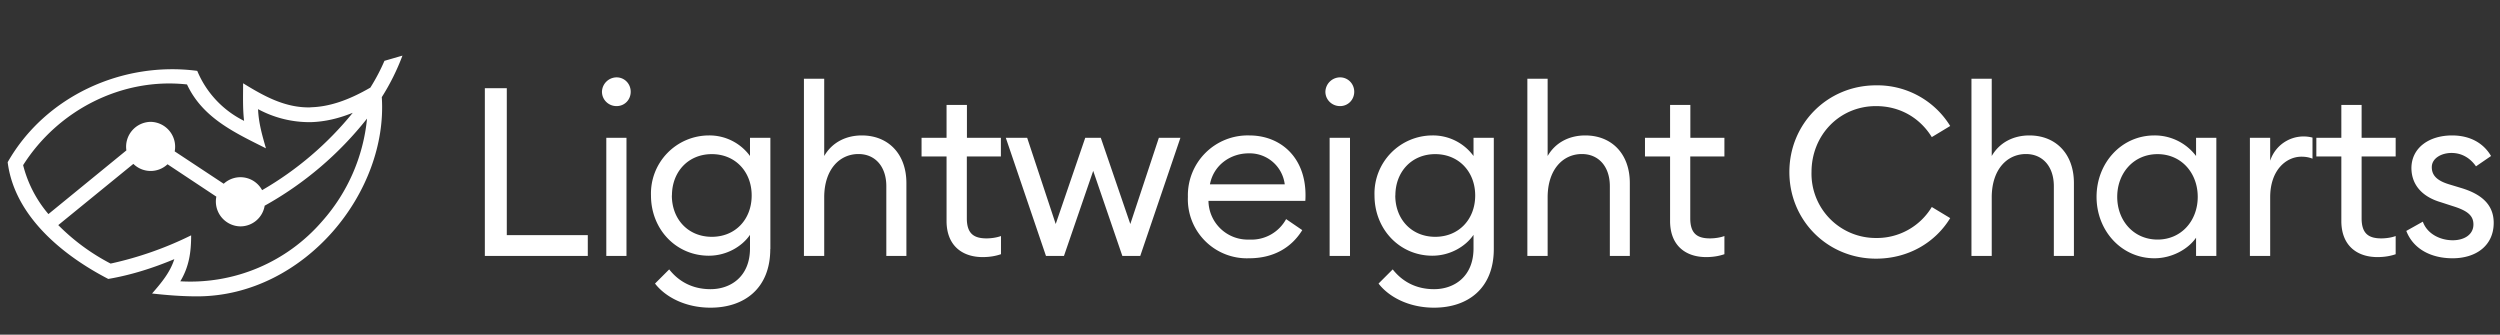 <svg xmlns="http://www.w3.org/2000/svg" width="254" height="34" viewBox="0 0 254 34"><rect x="0" y="0" width="254" height="34" fill="#333333" stroke="none"/><path fill-rule="evenodd" d="M31.54 10.9c1.87-.04 3.83-.69 6.09-2 .6-.96 1.07-1.88 1.43-2.72l1.83-.53a22.86 22.86 0 0 1-2.1 4.22c.32 4.81-1.62 9.8-4.93 13.6-3.4 3.9-8.31 6.64-13.84 6.64-1.52 0-3.05-.12-4.57-.29.92-1.06 1.83-2.13 2.26-3.49-2.15.9-4.41 1.62-6.71 2.01C6.4 25.96 1.47 21.97.78 16.48 4.6 9.76 12.46 6.2 20.04 7.2a9.9 9.9 0 0 0 4.76 5.08c-.15-1.27-.1-2.55-.1-3.82 2.11 1.3 4.27 2.51 6.84 2.45Zm4.3.56a33.3 33.3 0 0 1-9.21 7.86 2.5 2.5 0 0 0-3.9-.65l-4.98-3.29a2.53 2.53 0 0 0-2.44-3 2.53 2.53 0 0 0-2.47 2.9l-7.92 6.47a12.31 12.31 0 0 1-2.57-4.97C5.88 11.2 12.39 7.85 19 8.58c1.6 3.42 4.86 4.9 8.02 6.49-.38-1.32-.75-2.6-.8-3.98a11 11 0 0 0 5.36 1.32c1.4-.04 2.8-.36 4.26-.95Zm-8.95 9.44a34.82 34.82 0 0 0 10.4-8.85 18.38 18.38 0 0 1-4.56 10.43 17.68 17.68 0 0 1-14.41 6.1c.9-1.5 1.1-2.98 1.1-4.67a35.5 35.5 0 0 1-8.18 2.87 21.29 21.29 0 0 1-5.32-3.91l7.63-6.22a2.5 2.5 0 0 0 3.47.04l4.96 3.29A2.53 2.53 0 0 0 24.43 23a2.5 2.5 0 0 0 2.46-2.1Z" fill="#fff"/><path d="M49.26 26h10.46v-2.11h-8.23V8.96h-2.23V26ZM64.08 9.32c0-.8-.62-1.46-1.44-1.46a1.5 1.5 0 0 0-1.48 1.46c0 .82.67 1.46 1.48 1.46.82 0 1.44-.64 1.44-1.46ZM61.58 26h2.07V14H61.6v12ZM78.27 25.3V14H76.2v1.85a5.1 5.1 0 0 0-4.18-2.09 5.9 5.9 0 0 0-5.88 6.1c0 3.43 2.54 6.12 5.88 6.12 1.78 0 3.36-.92 4.18-2.12v1.37c0 2.88-1.97 4.15-4.01 4.15-1.85 0-3.24-.79-4.2-2.01l-1.44 1.44c1.03 1.34 3.05 2.45 5.64 2.45 3.43 0 6.07-1.95 6.07-5.96Zm-10-5.44c0-2.4 1.65-4.2 4.05-4.2s4.05 1.8 4.05 4.2c0 2.42-1.65 4.2-4.05 4.2s-4.06-1.78-4.06-4.2ZM81.68 26h2.06v-5.95c0-2.81 1.54-4.4 3.48-4.4 1.68 0 2.83 1.25 2.83 3.27V26h2.04v-7.4c0-2.97-1.85-4.84-4.53-4.84-1.56 0-3 .67-3.82 2.09V8h-2.06v18ZM101.7 25.83v-1.85c-.4.15-.97.24-1.47.24-1.3 0-2-.5-2-2.04V15.9h3.46V14h-3.45v-3.34h-2.07V14h-2.54v1.9h2.54v6.55c0 2.5 1.59 3.67 3.67 3.67.75 0 1.35-.12 1.85-.29ZM114.03 26h1.82l4.08-12h-2.19l-2.9 8.76-3-8.76h-1.58l-3 8.76-2.9-8.76h-2.17l4.08 12h1.83l2.97-8.64 2.96 8.64ZM120.69 20a6 6 0 0 0 6.22 6.24c2.5 0 4.32-1.1 5.4-2.86l-1.64-1.12a4.01 4.01 0 0 1-3.74 2.08 3.99 3.99 0 0 1-4.15-3.93h9.84c.02-.27.02-.41.02-.63-.02-3.84-2.57-6.02-5.71-6.02a6.08 6.08 0 0 0-6.24 6.24Zm6.17-4.42a3.59 3.59 0 0 1 3.67 3.15h-7.6c.38-2 2.13-3.15 3.93-3.15ZM137.59 9.32c0-.8-.63-1.46-1.44-1.46a1.5 1.5 0 0 0-1.49 1.46c0 .82.67 1.46 1.49 1.46.81 0 1.44-.64 1.44-1.46ZM135.09 26h2.07V14h-2.07v12ZM151.77 25.3V14h-2.06v1.85a5.1 5.1 0 0 0-4.18-2.09 5.9 5.9 0 0 0-5.88 6.1c0 3.43 2.55 6.12 5.88 6.12 1.78 0 3.36-.92 4.18-2.12v1.37c0 2.88-1.97 4.15-4.01 4.15-1.85 0-3.24-.79-4.2-2.01l-1.44 1.44c1.03 1.34 3.05 2.45 5.64 2.45 3.43 0 6.07-1.95 6.07-5.96Zm-10-5.44c0-2.4 1.65-4.2 4.05-4.2s4.06 1.8 4.06 4.2c0 2.42-1.66 4.2-4.06 4.2-2.4 0-4.06-1.78-4.06-4.2ZM155.18 26h2.06v-5.95c0-2.81 1.54-4.4 3.48-4.4 1.68 0 2.84 1.25 2.84 3.27V26h2.03v-7.4c0-2.97-1.84-4.84-4.53-4.84-1.56 0-3 .67-3.82 2.09V8h-2.06v18ZM175.2 25.83v-1.85c-.39.15-.96.24-1.47.24-1.3 0-2-.5-2-2.04V15.9h3.47V14h-3.46v-3.34h-2.06V14h-2.55v1.9h2.55v6.55c0 2.5 1.58 3.67 3.67 3.67.74 0 1.34-.12 1.84-.29ZM181.8 17.48c0 4.94 3.9 8.8 8.8 8.8 3.24 0 6-1.6 7.54-4.12l-1.87-1.13a6.51 6.51 0 0 1-5.67 3.15 6.53 6.53 0 0 1-6.55-6.7c0-3.74 2.83-6.7 6.55-6.7 2.5 0 4.5 1.25 5.67 3.15l1.87-1.13a8.69 8.69 0 0 0-7.54-4.13c-4.9 0-8.8 3.87-8.8 8.81ZM200.3 26h2.06v-5.95c0-2.81 1.54-4.4 3.48-4.4 1.68 0 2.83 1.25 2.83 3.27V26h2.04v-7.4c0-2.97-1.84-4.84-4.53-4.84-1.56 0-3 .67-3.82 2.09V8h-2.06v18ZM213.01 20c0 3.43 2.52 6.24 5.88 6.24 1.8 0 3.44-.94 4.23-2.09V26h2.06V14h-2.06v1.85a5.26 5.26 0 0 0-4.23-2.09c-3.36 0-5.88 2.8-5.88 6.24Zm10.28 0c0 2.42-1.66 4.34-4.08 4.34-2.43 0-4.1-1.92-4.1-4.34s1.67-4.34 4.1-4.34c2.42 0 4.08 1.92 4.08 4.34ZM228.59 26h2.06v-5.95c0-2.81 1.66-4.13 3.17-4.13.4 0 .74.05 1.13.2v-2.14a3.57 3.57 0 0 0-4.3 2.35V14h-2.06v12ZM243.4 25.83v-1.85c-.38.15-.96.24-1.46.24-1.3 0-2-.5-2-2.04V15.9h3.46V14h-3.46v-3.34h-2.06V14h-2.54v1.9h2.54v6.55c0 2.5 1.59 3.67 3.67 3.67.75 0 1.35-.12 1.85-.29ZM253.36 22.64c0-1.82-1.2-2.9-3.27-3.53l-1.32-.4c-1.32-.41-1.7-1.01-1.7-1.73 0-.9.98-1.44 2-1.44 1.14 0 1.96.6 2.49 1.36l1.53-1.05c-.79-1.35-2.18-2.09-3.96-2.09-2.3 0-4.1 1.22-4.13 3.29 0 1.68 1.04 2.93 3 3.5l1.2.39c1.56.48 2.1 1 2.1 1.87 0 1.03-.94 1.6-2.1 1.6-1.31 0-2.61-.67-3.04-1.89l-1.68.94c.72 1.87 2.56 2.78 4.7 2.78 2.4 0 4.18-1.3 4.18-3.6Z" fill="#fff"/></svg>